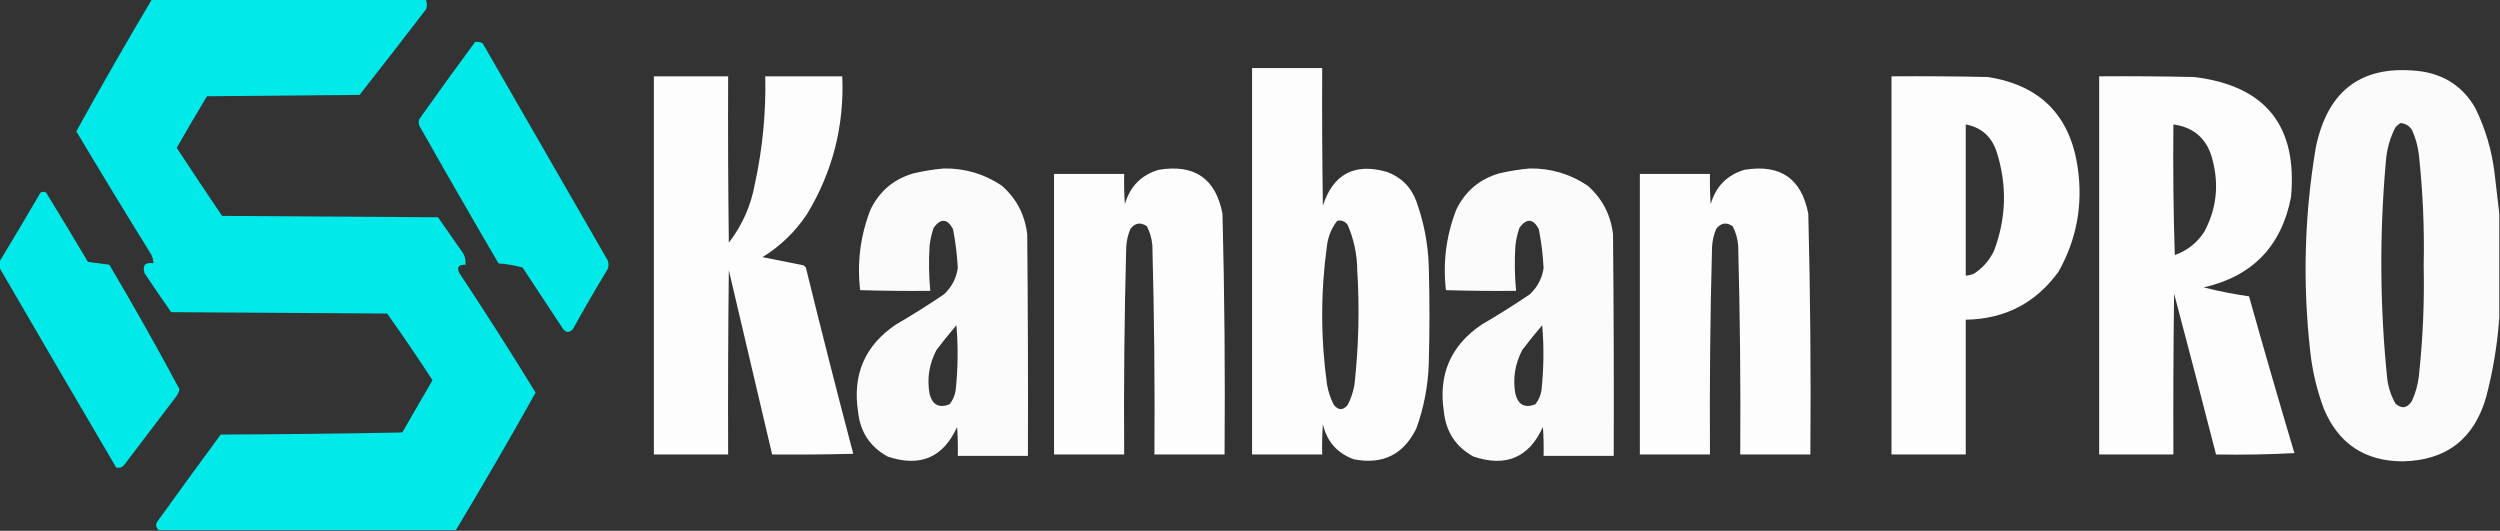<?xml version="1.0" encoding="UTF-8"?>
<!DOCTYPE svg PUBLIC "-//W3C//DTD SVG 1.1//EN" "http://www.w3.org/Graphics/SVG/1.1/DTD/svg11.dtd">
<svg xmlns="http://www.w3.org/2000/svg" version="1.1" width="1818px" height="386px" style="shape-rendering:geometricPrecision; text-rendering:geometricPrecision; image-rendering:optimizeQuality; fill-rule:evenodd; clip-rule:evenodd" xmlns:xlink="http://www.w3.org/1999/xlink">
<rect width="100%" height="100%" fill="#333333" stroke="none"/>
<g><path style="opacity:0.977" fill="#00eeed" d="M 110.5,-0.5 C 176.833,-0.5 243.167,-0.5 309.5,-0.5C 310.537,1.738 310.703,4.071 310,6.5C 293.954,27.424 277.788,48.257 261.5,69C 224.5,69.333 187.5,69.667 150.5,70C 143.041,82.418 135.707,94.918 128.5,107.5C 139.376,124.086 150.376,140.586 161.5,157C 213.833,157.333 266.167,157.667 318.5,158C 324.667,166.833 330.833,175.667 337,184.5C 338.252,187.014 338.752,189.68 338.5,192.5C 333.505,192.333 332.005,194.333 334,198.5C 352.999,227.161 371.499,256.161 389.5,285.5C 370.645,319.224 351.312,352.557 331.5,385.5C 259.5,385.5 187.5,385.5 115.5,385.5C 113.079,383.377 112.912,381.044 115,378.5C 130.044,357.578 145.211,336.745 160.5,316C 204.504,315.833 248.504,315.333 292.5,314.5C 299.833,301.833 307.167,289.167 314.5,276.5C 303.871,260.073 292.871,243.907 281.5,228C 229.167,227.667 176.833,227.333 124.5,227C 117.876,217.587 111.376,208.087 105,198.5C 103.508,192.839 105.675,190.506 111.5,191.5C 111.54,188.575 110.707,185.909 109,183.5C 90.9,154.295 73.067,124.962 55.5,95.5C 73.323,63.184 91.657,31.184 110.5,-0.5 Z"/></g>
<g><path style="opacity:0.975" fill="#00eeed" d="M 345.5,30.5 C 347.467,30.261 349.301,30.594 351,31.5C 381.333,84.167 411.667,136.833 442,189.5C 442.667,191.5 442.667,193.5 442,195.5C 433.247,210.003 424.747,224.67 416.5,239.5C 413.658,242.283 411.158,241.95 409,238.5C 399.333,223.833 389.667,209.167 380,194.5C 374.312,193.005 368.479,192.005 362.5,191.5C 343.081,158.33 323.914,124.997 305,91.5C 304.333,89.833 304.333,88.167 305,86.5C 318.331,67.675 331.831,49.009 345.5,30.5 Z"/></g>
<g><path style="opacity:0.985" fill="#fefffe" d="M 910.5,49.5 C 927.5,49.5 944.5,49.5 961.5,49.5C 961.333,82.835 961.5,116.168 962,149.5C 969.563,126.467 985.063,118.3 1008.5,125C 1019,128.833 1026.17,136 1030,146.5C 1035.47,161.67 1038.47,177.337 1039,193.5C 1039.67,217.167 1039.67,240.833 1039,264.5C 1038.47,280.663 1035.47,296.33 1030,311.5C 1020.68,330.574 1005.52,338.074 984.5,334C 972.429,329.593 964.929,321.093 962,308.5C 961.5,315.826 961.334,323.159 961.5,330.5C 944.5,330.5 927.5,330.5 910.5,330.5C 910.5,236.833 910.5,143.167 910.5,49.5 Z M 972.5,160.5 C 975.652,159.959 978.152,160.959 980,163.5C 984.549,173.997 986.883,184.997 987,196.5C 988.71,224.199 988.044,251.865 985,279.5C 984.133,284.768 982.466,289.768 980,294.5C 976.667,298.5 973.333,298.5 970,294.5C 967.534,289.768 965.867,284.768 965,279.5C 960.333,245.833 960.333,212.167 965,178.5C 965.859,171.74 968.359,165.74 972.5,160.5 Z"/></g>
<g><path style="opacity:0.979" fill="#fefffe" d="M 1817.5,155.5 C 1817.5,180.5 1817.5,205.5 1817.5,230.5C 1816.17,249.987 1813,269.321 1808,288.5C 1799.26,319.242 1778.93,334.908 1747,335.5C 1719.61,335.312 1700.61,322.645 1690,297.5C 1684.89,283.929 1681.55,269.929 1680,255.5C 1674.42,205.959 1675.75,156.625 1684,107.5C 1692.71,64.758 1718.54,46.258 1761.5,52C 1778.59,54.784 1791.42,63.618 1800,78.5C 1807.3,93.358 1811.97,109.024 1814,125.5C 1815.25,135.642 1816.41,145.642 1817.5,155.5 Z M 1745.5,89.5 C 1749.14,89.738 1751.97,91.404 1754,94.5C 1756.6,100.235 1758.27,106.235 1759,112.5C 1761.91,139.248 1763.08,166.081 1762.5,193C 1763.08,219.919 1761.91,246.752 1759,273.5C 1758.27,279.765 1756.6,285.765 1754,291.5C 1750.58,296.885 1746.58,297.551 1742,293.5C 1738.8,287.905 1736.8,281.905 1736,275.5C 1730.62,222.868 1730.29,170.201 1735,117.5C 1735.62,108.67 1737.96,100.337 1742,92.5C 1743.15,91.364 1744.31,90.364 1745.5,89.5 Z"/></g>
<g><path style="opacity:0.986" fill="#fefffe" d="M 475.5,55.5 C 493.5,55.5 511.5,55.5 529.5,55.5C 529.333,95.835 529.5,136.168 530,176.5C 539.803,163.779 546.136,149.445 549,133.5C 554.58,107.8 557.08,81.799 556.5,55.5C 575.167,55.5 593.833,55.5 612.5,55.5C 614.007,91.473 605.507,124.806 587,155.5C 578.455,168.379 567.621,178.879 554.5,187C 564.5,189 574.5,191 584.5,193C 585,193.5 585.5,194 586,194.5C 597.117,239.801 608.617,284.968 620.5,330C 600.836,330.5 581.169,330.667 561.5,330.5C 551.004,285.847 540.504,241.181 530,196.5C 529.5,241.165 529.333,285.832 529.5,330.5C 511.5,330.5 493.5,330.5 475.5,330.5C 475.5,238.833 475.5,147.167 475.5,55.5 Z"/></g>
<g><path style="opacity:0.988" fill="#fefffe" d="M 1375.5,55.5 C 1398.84,55.333 1422.17,55.5 1445.5,56C 1483.79,61.955 1505.62,84.121 1511,122.5C 1514.76,149.178 1510.1,174.178 1497,197.5C 1480.47,220.353 1457.97,232.019 1429.5,232.5C 1429.5,265.167 1429.5,297.833 1429.5,330.5C 1411.5,330.5 1393.5,330.5 1375.5,330.5C 1375.5,238.833 1375.5,147.167 1375.5,55.5 Z M 1429.5,90.5 C 1440.84,92.661 1448.34,99.328 1452,110.5C 1459.67,134.736 1459.01,158.736 1450,182.5C 1446.66,189.382 1441.82,194.882 1435.5,199C 1433.56,199.813 1431.56,200.313 1429.5,200.5C 1429.5,163.833 1429.5,127.167 1429.5,90.5 Z"/></g>
<g><path style="opacity:0.985" fill="#fefffe" d="M 1526.5,55.5 C 1549.5,55.333 1572.5,55.5 1595.5,56C 1647.43,62.26 1670.93,91.427 1666,143.5C 1659.07,179.095 1637.91,200.928 1602.5,209C 1613.39,211.745 1624.39,213.912 1635.5,215.5C 1646.19,253.577 1657.19,291.577 1668.5,329.5C 1649.51,330.5 1630.51,330.833 1611.5,330.5C 1601.49,291.476 1591.33,252.476 1581,213.5C 1580.5,252.499 1580.33,291.499 1580.5,330.5C 1562.5,330.5 1544.5,330.5 1526.5,330.5C 1526.5,238.833 1526.5,147.167 1526.5,55.5 Z M 1580.5,90.5 C 1595.8,92.628 1605.3,101.294 1609,116.5C 1613.77,134.64 1611.77,151.973 1603,168.5C 1597.75,176.581 1590.58,182.248 1581.5,185.5C 1580.5,153.84 1580.17,122.174 1580.5,90.5 Z"/></g>
<g><path style="opacity:0.977" fill="#fefffe" d="M 686.5,122.5 C 701.851,122.335 715.851,126.502 728.5,135C 739.198,144.396 745.365,156.229 747,170.5C 747.5,224.166 747.667,277.832 747.5,331.5C 730.5,331.5 713.5,331.5 696.5,331.5C 696.666,324.492 696.5,317.492 696,310.5C 685.931,332.764 669.098,339.931 645.5,332C 632.743,325.015 625.576,314.182 624,299.5C 619.805,272.385 628.971,251.218 651.5,236C 663.433,229.062 675.1,221.729 686.5,214C 692.063,208.788 695.396,202.455 696.5,195C 696.03,185.449 694.863,175.949 693,166.5C 688.864,158.94 684.197,158.607 679,165.5C 677.528,169.723 676.528,174.057 676,178.5C 675.287,189.522 675.453,200.522 676.5,211.5C 659.497,211.667 642.497,211.5 625.5,211C 623.159,190.92 625.659,171.42 633,152.5C 639.538,138.962 650.038,130.129 664.5,126C 671.894,124.302 679.228,123.135 686.5,122.5 Z M 695.5,236.5 C 696.826,252.023 696.66,267.69 695,283.5C 694.464,287.451 692.964,290.951 690.5,294C 682.926,296.962 678.092,294.462 676,286.5C 673.985,275.386 675.651,264.719 681,254.5C 685.691,248.317 690.524,242.317 695.5,236.5 Z"/></g>
<g><path style="opacity:0.977" fill="#fefffe" d="M 1112.5,122.5 C 1127.85,122.335 1141.85,126.502 1154.5,135C 1165.2,144.396 1171.36,156.229 1173,170.5C 1173.5,224.166 1173.67,277.832 1173.5,331.5C 1156.5,331.5 1139.5,331.5 1122.5,331.5C 1122.67,324.492 1122.5,317.492 1122,310.5C 1111.93,332.764 1095.1,339.931 1071.5,332C 1058.74,325.015 1051.58,314.182 1050,299.5C 1045.8,272.385 1054.97,251.218 1077.5,236C 1089.43,229.062 1101.1,221.729 1112.5,214C 1118.06,208.788 1121.4,202.455 1122.5,195C 1122.03,185.449 1120.86,175.949 1119,166.5C 1114.86,158.94 1110.2,158.607 1105,165.5C 1103.53,169.723 1102.53,174.057 1102,178.5C 1101.29,189.522 1101.45,200.522 1102.5,211.5C 1085.5,211.667 1068.5,211.5 1051.5,211C 1049.16,190.92 1051.66,171.42 1059,152.5C 1065.54,138.962 1076.04,130.129 1090.5,126C 1097.89,124.302 1105.23,123.135 1112.5,122.5 Z M 1121.5,236.5 C 1122.83,252.023 1122.66,267.69 1121,283.5C 1120.46,287.451 1118.96,290.951 1116.5,294C 1108.93,296.962 1104.09,294.462 1102,286.5C 1099.98,275.386 1101.65,264.719 1107,254.5C 1111.69,248.317 1116.52,242.317 1121.5,236.5 Z"/></g>
<g><path style="opacity:0.992" fill="#fefffe" d="M 842.5,123.5 C 868.605,119.142 884.105,129.809 889,155.5C 890.472,213.805 890.972,272.138 890.5,330.5C 873.5,330.5 856.5,330.5 839.5,330.5C 839.849,279.823 839.349,229.156 838,178.5C 837.597,173.554 836.264,168.887 834,164.5C 829.356,161.385 825.356,162.052 822,166.5C 820.263,170.661 819.263,174.995 819,179.5C 817.645,229.823 817.145,280.156 817.5,330.5C 800.5,330.5 783.5,330.5 766.5,330.5C 766.5,262.5 766.5,194.5 766.5,126.5C 783.5,126.5 800.5,126.5 817.5,126.5C 817.334,133.841 817.5,141.174 818,148.5C 821.718,135.617 829.885,127.283 842.5,123.5 Z"/></g>
<g><path style="opacity:0.992" fill="#fefffe" d="M 1268.5,123.5 C 1294.6,119.142 1310.1,129.809 1315,155.5C 1316.47,213.805 1316.97,272.138 1316.5,330.5C 1299.5,330.5 1282.5,330.5 1265.5,330.5C 1265.85,279.823 1265.35,229.156 1264,178.5C 1263.6,173.554 1262.26,168.887 1260,164.5C 1255.36,161.385 1251.36,162.052 1248,166.5C 1246.26,170.661 1245.26,174.995 1245,179.5C 1243.65,229.823 1243.15,280.156 1243.5,330.5C 1226.5,330.5 1209.5,330.5 1192.5,330.5C 1192.5,262.5 1192.5,194.5 1192.5,126.5C 1209.5,126.5 1226.5,126.5 1243.5,126.5C 1243.33,133.841 1243.5,141.174 1244,148.5C 1247.72,135.617 1255.88,127.283 1268.5,123.5 Z"/></g>
<g><path style="opacity:0.973" fill="#00eeed" d="M -0.5,194.5 C -0.5,193.167 -0.5,191.833 -0.5,190.5C 9.6,173.813 19.6,156.979 29.5,140C 30.833,139.333 32.167,139.333 33.5,140C 43.792,156.75 53.959,173.584 64,190.5C 69.116,191.144 74.282,191.811 79.5,192.5C 97.16,222.323 114.16,252.489 130.5,283C 130.142,285.032 129.308,286.866 128,288.5C 115.333,305.167 102.667,321.833 90,338.5C 88.401,340.036 86.567,340.536 84.5,340C 56.014,291.519 27.681,243.019 -0.5,194.5 Z"/></g>
</svg>
